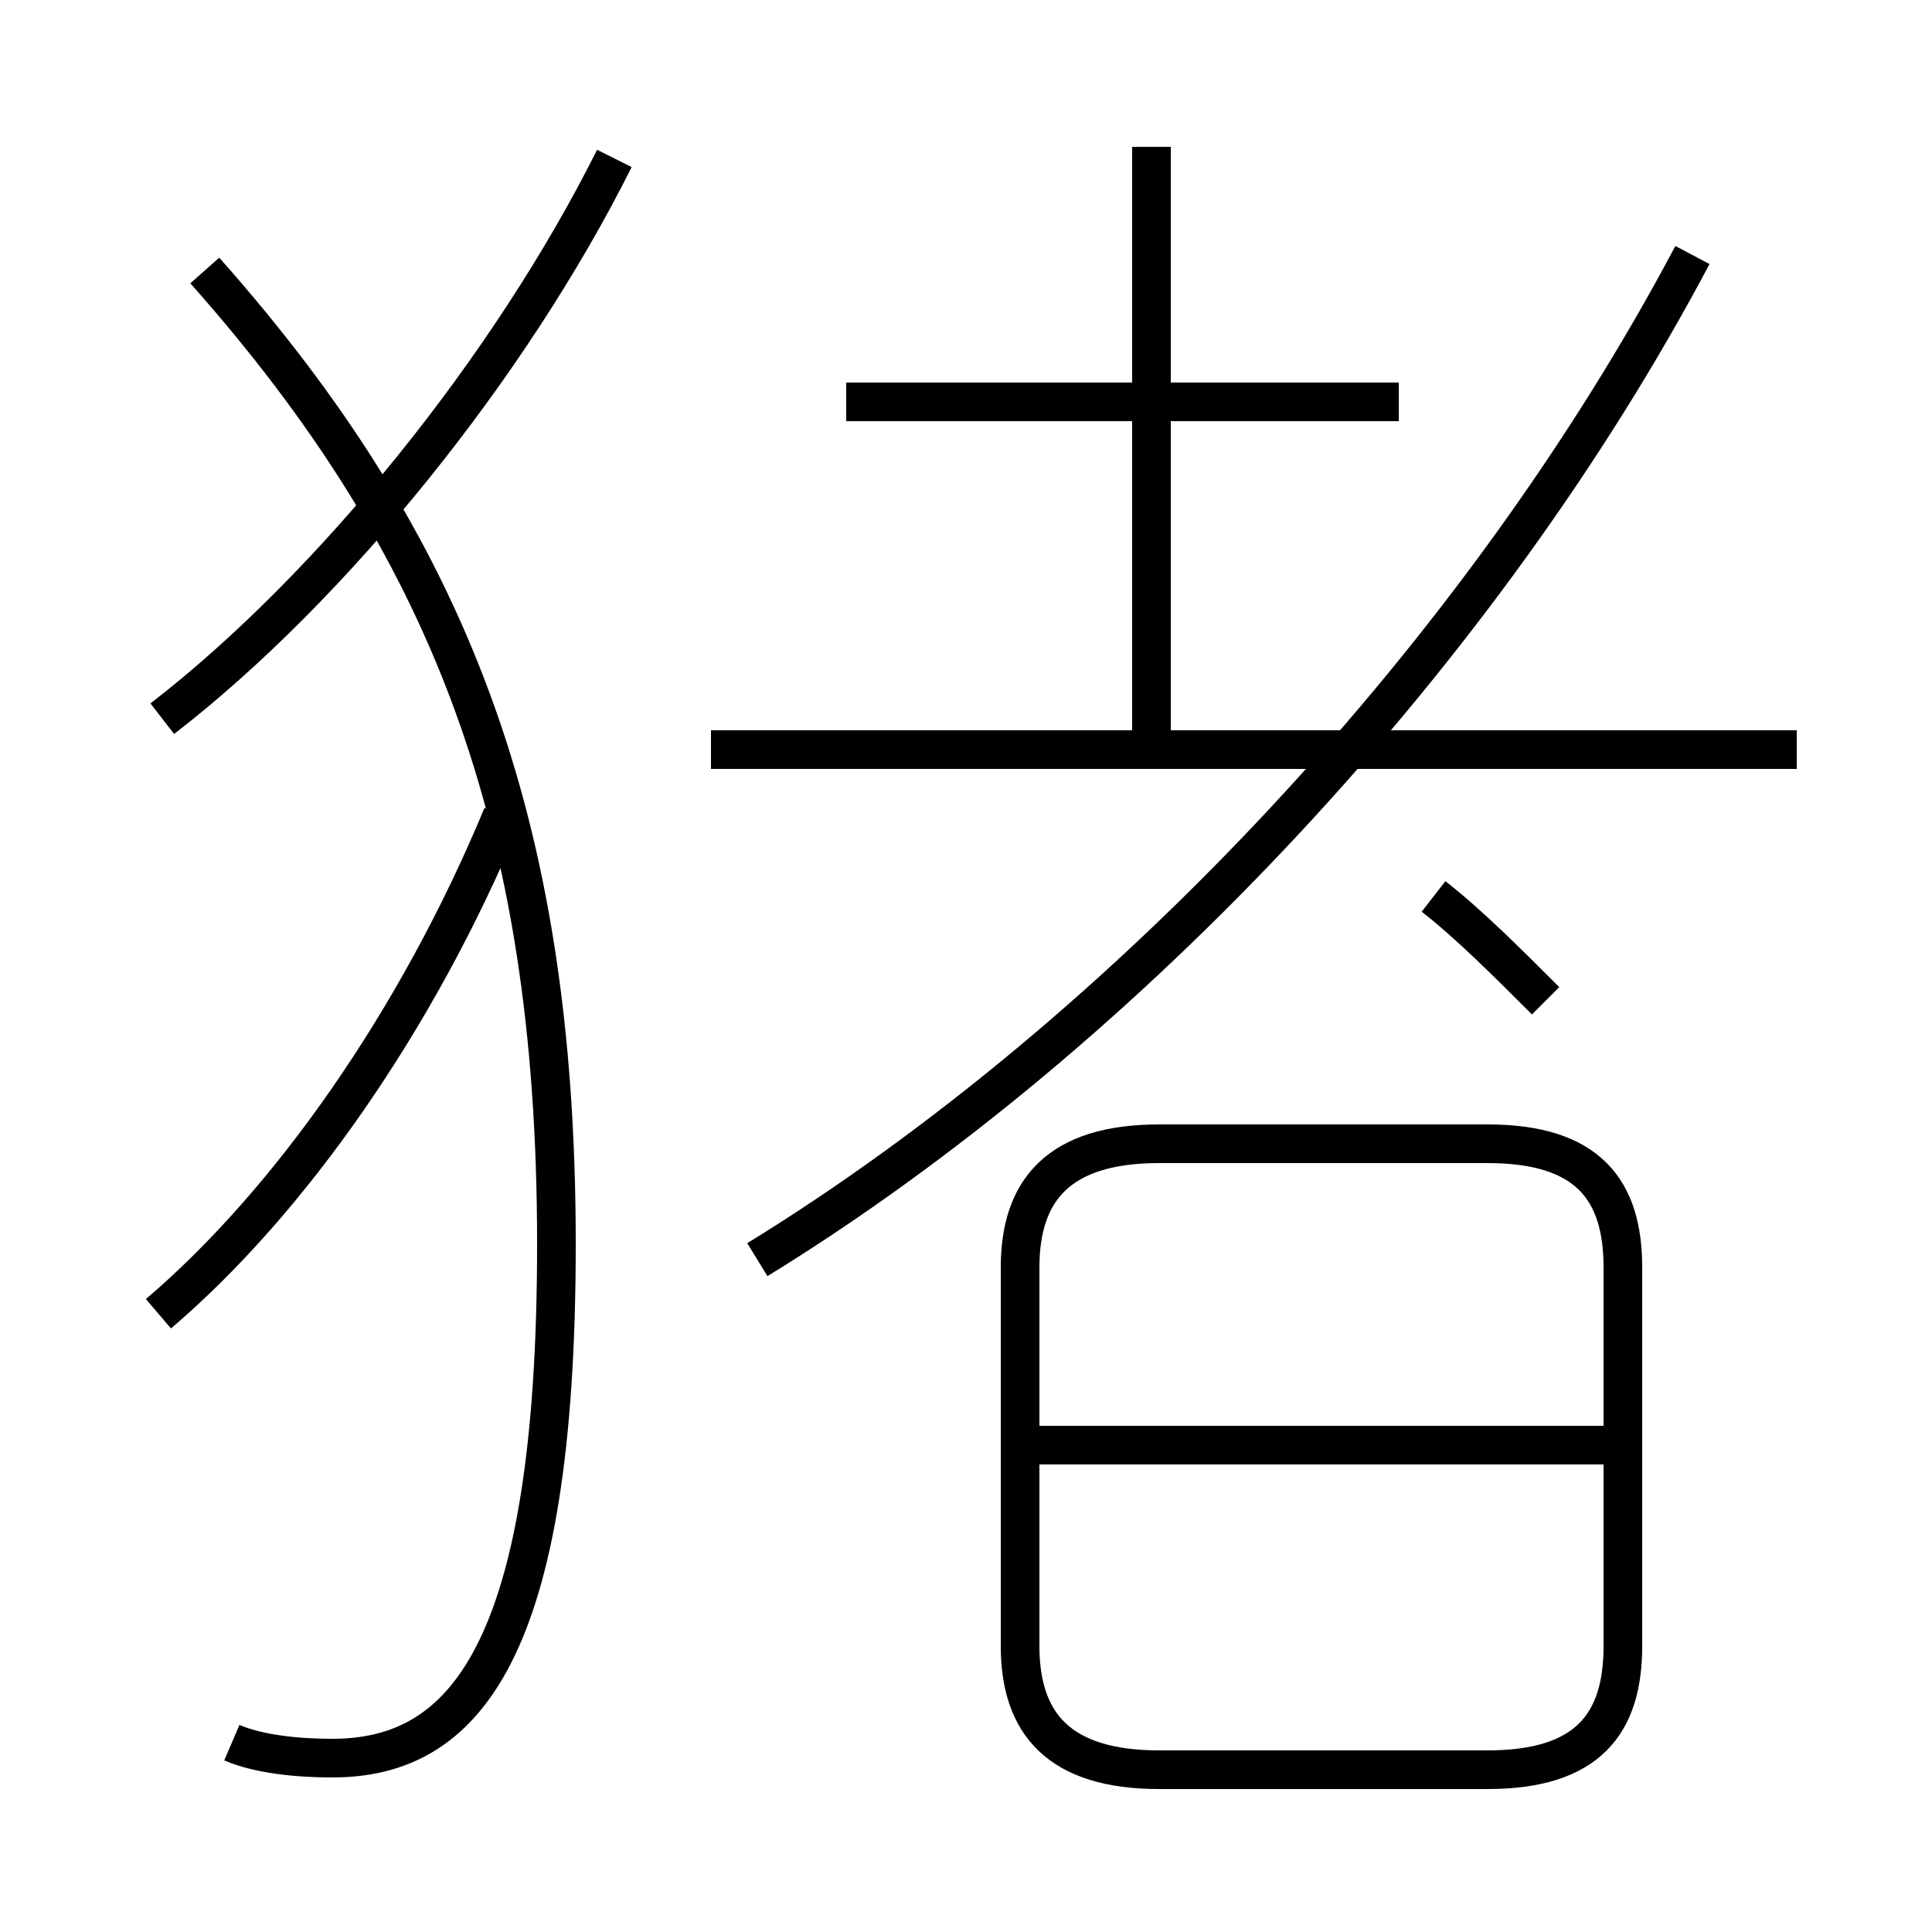 <?xml version='1.0' encoding='utf8'?>
<svg viewBox="0.0 -6.0 50.0 50.0" version="1.1" xmlns="http://www.w3.org/2000/svg">
<rect x="0.0" y="-6.0" width="50.0" height="50.0" fill="#808080" stroke="none"/>
<rect x="-1000" y="-1000" width="2000" height="2000" stroke="white" fill="white"/>
<g style="fill:white;stroke:#000000;  stroke-width:1">
<path d="M 19.6 -11.4 C 29.2 -17.3 38.4 -27.2 43.8 -37.4 M 4.1 -10.0 C 7.5 -12.9 10.8 -17.6 13.0 -22.9 M 6.0 1.1 C 6.7 1.4 7.7 1.5 8.6 1.5 C 12.0 1.5 14.4 -1.2 14.4 -11.8 C 14.4 -22.8 11.6 -29.9 5.3 -37.0 M 30.0 1.8 L 38.5 1.8 C 41.1 1.8 42.0 0.6 42.0 -1.4 L 42.0 -11.2 C 42.0 -13.2 41.1 -14.4 38.5 -14.4 L 30.0 -14.4 C 27.4 -14.4 26.4 -13.2 26.4 -11.2 L 26.4 -1.4 C 26.4 0.6 27.4 1.8 30.0 1.8 Z M 41.6 -6.6 L 26.9 -6.6 M 4.2 -25.4 C 8.6 -28.8 13.2 -34.5 15.9 -39.9 M 46.5 -24.6 L 18.4 -24.6 M 40.0 -18.1 C 39.0 -19.1 38.0 -20.1 37.1 -20.8 M 36.2 -33.6 L 21.9 -33.6 M 29.8 -24.9 L 29.8 -40.2" transform="translate(0.0 38.0)" />
</g>
</svg>